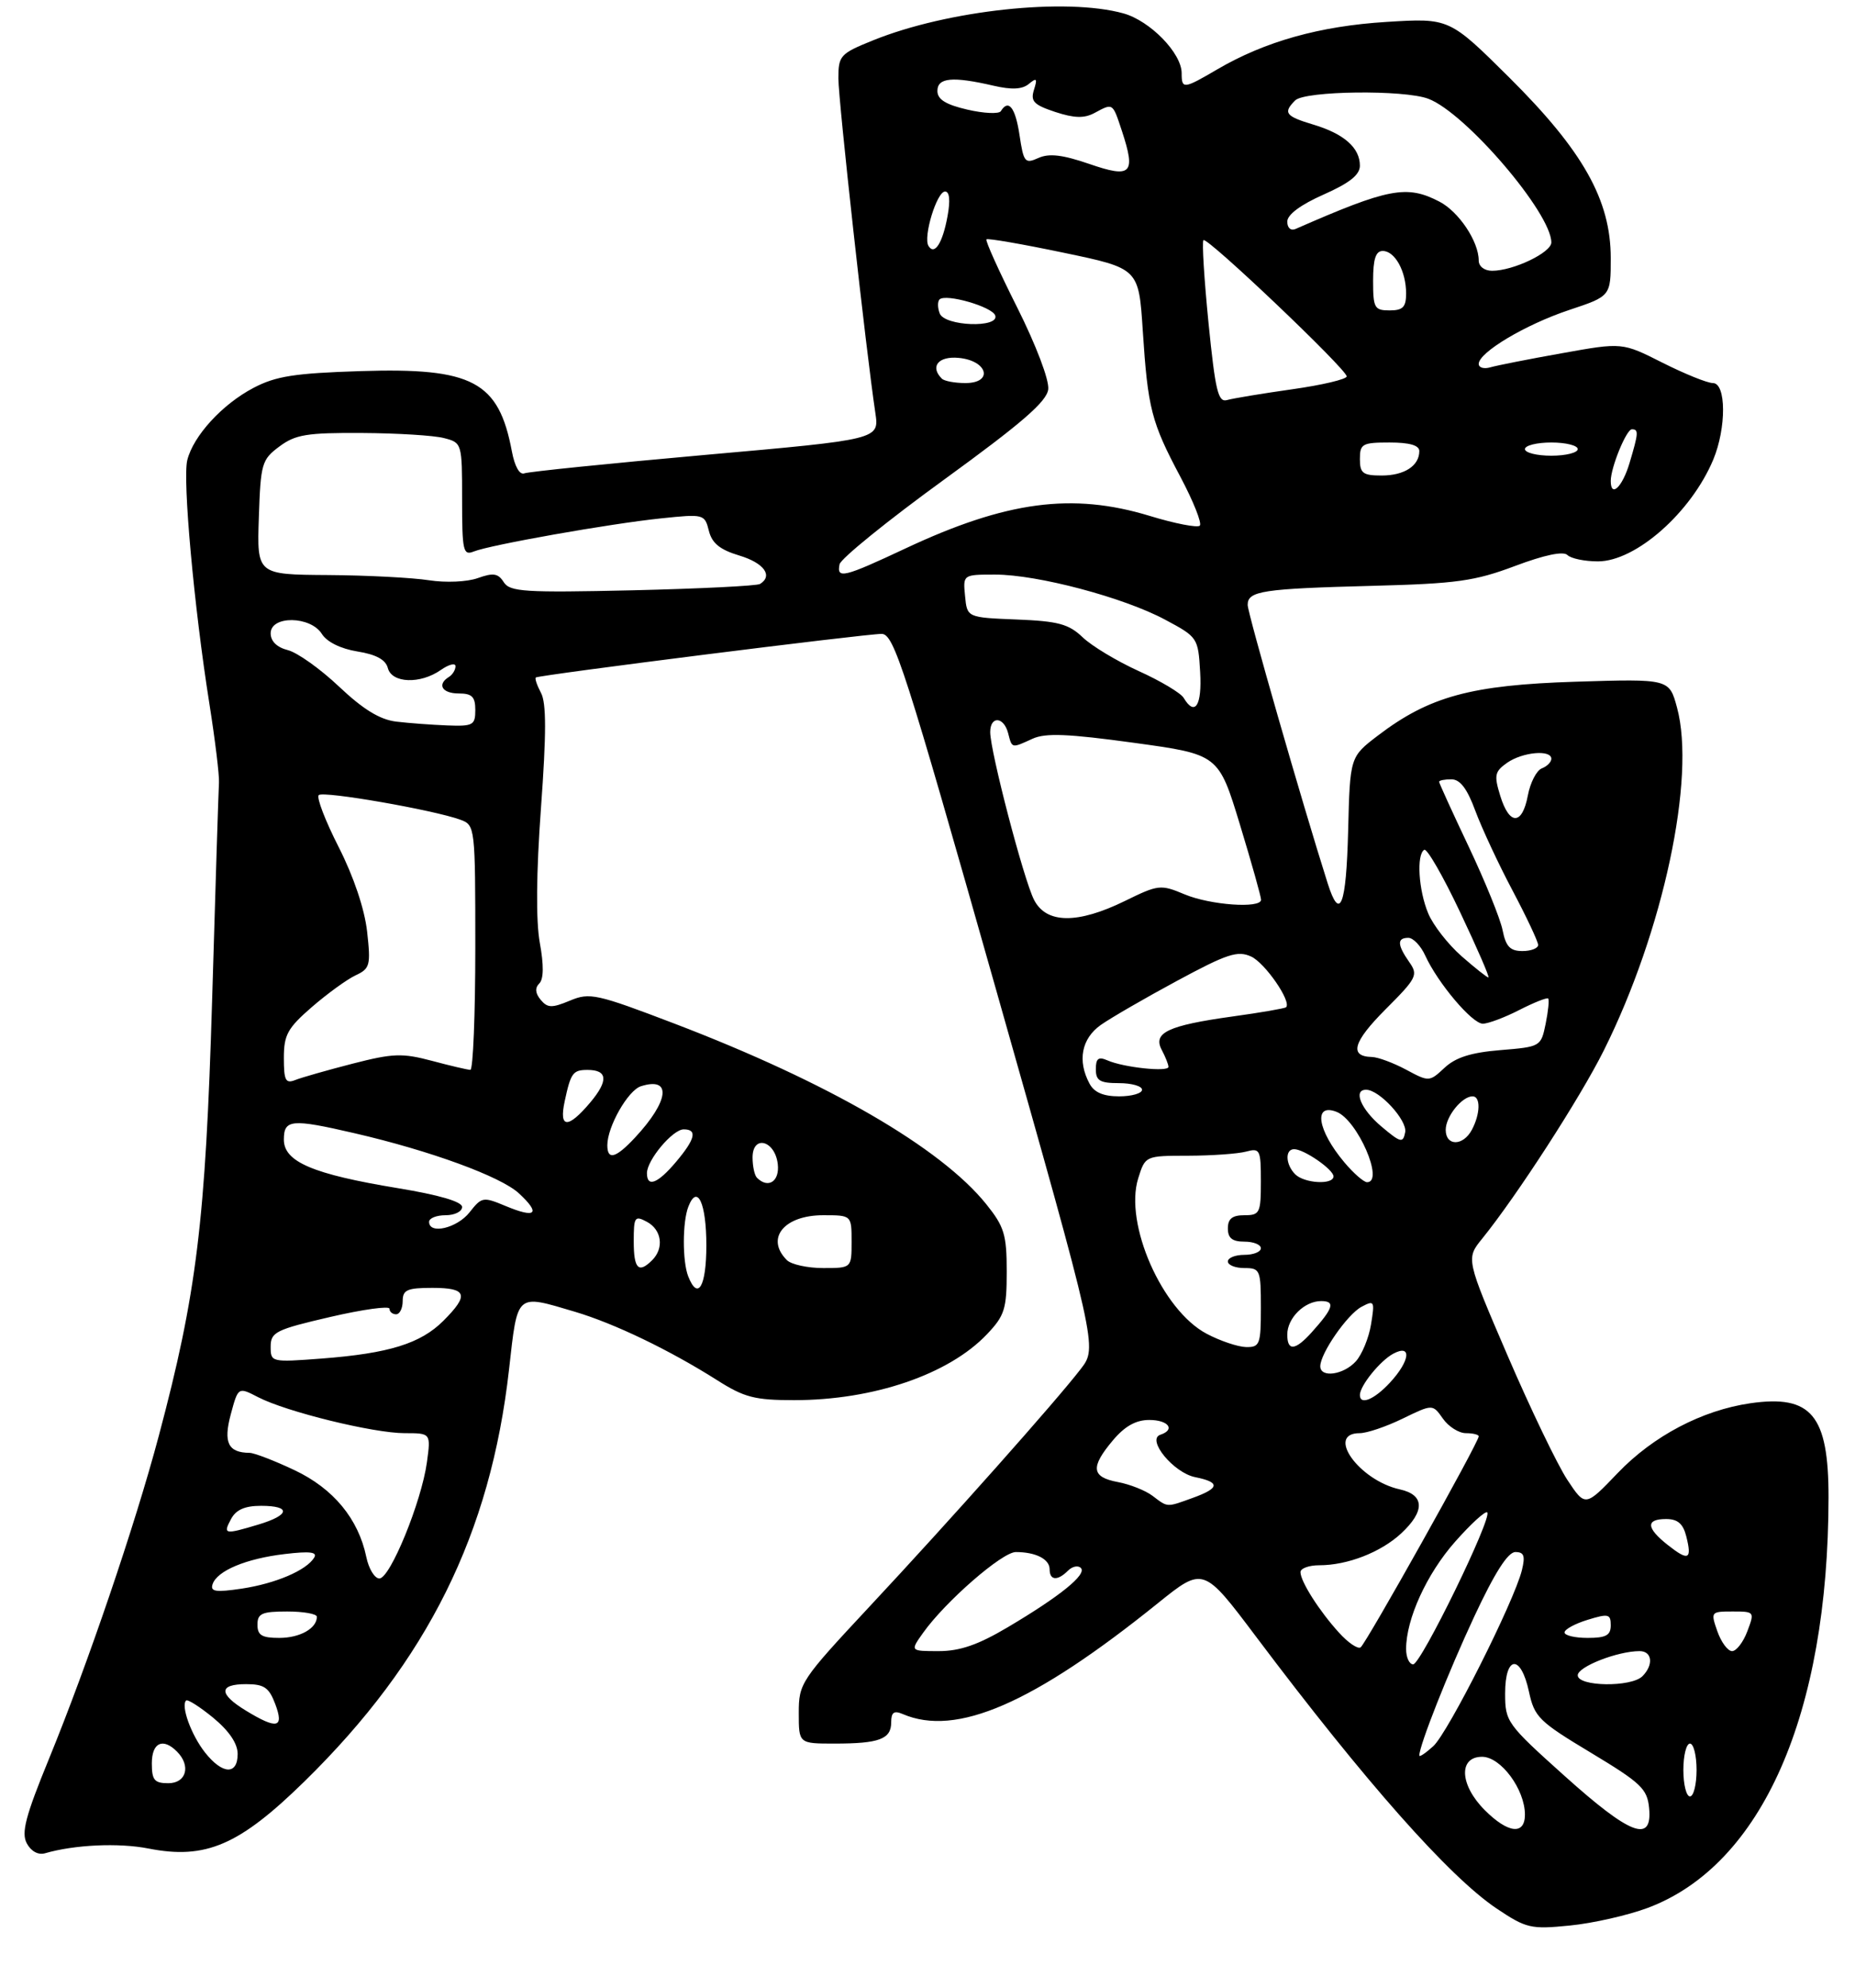 <?xml version="1.0" encoding="UTF-8" standalone="no"?>
<!DOCTYPE svg PUBLIC "-//W3C//DTD SVG 1.1//EN" "http://www.w3.org/Graphics/SVG/1.1/DTD/svg11.dtd" >
<svg xmlns="http://www.w3.org/2000/svg" xmlns:xlink="http://www.w3.org/1999/xlink" version="1.1" viewBox="0 0 281 301">
 <g >
 <path fill="currentColor"
d=" M 249.60 288.88 C 266.90 282.40 276.96 259.58 276.99 226.70 C 277.00 214.27 274.40 211.14 265.15 212.47 C 257.84 213.53 250.45 217.41 245.06 223.03 C 240.14 228.17 240.14 228.17 237.42 224.06 C 235.93 221.80 231.86 213.35 228.38 205.27 C 222.06 190.58 222.06 190.58 224.53 187.54 C 229.78 181.05 239.35 166.26 242.95 159.05 C 251.94 141.04 256.92 117.77 254.04 107.14 C 252.86 102.78 252.86 102.78 238.68 103.22 C 222.83 103.72 216.52 105.44 208.72 111.38 C 204.50 114.60 204.50 114.60 204.22 125.80 C 203.93 137.18 202.98 139.61 201.12 133.75 C 197.30 121.73 189.00 92.87 189.00 91.59 C 189.00 89.47 191.23 89.14 208.00 88.70 C 220.66 88.37 223.39 87.99 229.49 85.70 C 233.96 84.02 236.82 83.42 237.44 84.04 C 237.97 84.57 240.05 85.00 242.06 85.00 C 247.79 85.00 256.18 77.60 259.53 69.59 C 261.53 64.79 261.50 58.00 259.47 58.00 C 258.63 58.00 255.20 56.61 251.84 54.92 C 245.74 51.84 245.74 51.84 236.62 53.48 C 231.60 54.37 226.71 55.34 225.75 55.62 C 224.79 55.90 224.00 55.67 224.00 55.10 C 224.00 53.36 231.10 49.13 237.72 46.93 C 244.00 44.84 244.00 44.84 244.00 39.08 C 244.00 30.30 239.81 22.85 228.65 11.76 C 219.55 2.73 219.55 2.73 210.03 3.32 C 199.94 3.94 191.61 6.28 184.40 10.50 C 179.28 13.50 179.00 13.53 179.00 11.08 C 179.00 8.05 174.23 3.16 170.19 2.03 C 161.47 -0.39 143.55 1.54 132.25 6.11 C 127.27 8.12 127.00 8.42 127.00 11.87 C 127.00 15.21 131.20 53.23 132.60 62.52 C 133.20 66.54 133.20 66.54 106.91 68.87 C 92.44 70.16 80.08 71.42 79.43 71.67 C 78.71 71.94 77.97 70.64 77.54 68.34 C 75.55 57.74 71.60 55.65 54.64 56.19 C 44.61 56.51 41.78 56.95 38.38 58.74 C 33.66 61.22 29.29 65.99 28.37 69.67 C 27.64 72.57 29.39 91.89 31.71 106.50 C 32.58 112.00 33.24 117.40 33.17 118.50 C 33.10 119.60 32.63 134.45 32.13 151.50 C 31.13 184.97 29.80 195.87 24.03 217.50 C 20.43 231.00 13.32 251.89 7.42 266.31 C 3.86 274.99 3.20 277.51 4.06 279.11 C 4.70 280.31 5.79 280.90 6.81 280.61 C 11.28 279.31 17.98 279.00 22.50 279.89 C 31.17 281.59 36.25 279.40 46.17 269.68 C 64.76 251.46 74.31 232.22 77.11 207.35 C 78.43 195.65 78.09 195.95 87.07 198.61 C 93.09 200.40 101.40 204.40 108.64 208.98 C 112.74 211.59 114.33 212.00 120.30 212.00 C 132.32 212.00 143.72 208.11 149.50 202.03 C 152.19 199.20 152.50 198.21 152.50 192.53 C 152.50 186.94 152.13 185.73 149.41 182.34 C 142.52 173.77 125.38 163.85 102.15 154.98 C 90.35 150.48 89.33 150.25 86.33 151.51 C 83.59 152.65 82.94 152.63 81.90 151.38 C 81.08 150.39 81.01 149.59 81.70 148.90 C 82.36 148.24 82.39 146.13 81.77 142.75 C 81.17 139.43 81.23 132.20 81.95 122.30 C 82.77 111.06 82.77 106.43 81.95 104.91 C 81.34 103.76 80.99 102.72 81.17 102.58 C 81.68 102.20 131.24 95.95 133.56 95.98 C 135.43 96.00 137.08 101.15 150.93 150.00 C 166.24 203.99 166.24 203.99 163.74 207.25 C 160.04 212.07 143.99 230.12 131.75 243.22 C 121.29 254.43 121.00 254.86 121.00 259.37 C 121.00 264.00 121.00 264.00 126.42 264.00 C 133.19 264.00 135.00 263.32 135.00 260.79 C 135.00 259.26 135.42 258.96 136.75 259.53 C 144.87 263.01 156.50 257.96 175.39 242.75 C 182.29 237.20 182.29 237.20 190.30 247.85 C 206.79 269.77 219.53 284.16 226.72 288.98 C 231.21 291.98 231.88 292.14 237.80 291.55 C 241.27 291.21 246.57 290.01 249.60 288.88 Z  M 224.92 274.08 C 221.11 270.27 220.90 266.00 224.51 266.00 C 227.35 266.00 230.99 270.92 231.00 274.75 C 231.00 277.89 228.45 277.61 224.92 274.08 Z  M 237.02 268.91 C 228.25 261.04 228.00 260.69 228.00 256.41 C 228.00 250.61 230.38 250.43 231.61 256.14 C 232.44 259.99 233.11 260.65 241.00 265.39 C 248.59 269.96 249.53 270.85 249.81 273.75 C 250.33 279.13 247.00 277.87 237.02 268.91 Z  M 255.00 268.00 C 255.00 265.80 255.45 264.00 256.00 264.00 C 256.55 264.00 257.00 265.80 257.00 268.00 C 257.00 270.20 256.55 272.00 256.00 272.00 C 255.45 272.00 255.00 270.20 255.00 268.00 Z  M 23.00 267.00 C 23.00 263.85 24.67 263.07 26.80 265.20 C 28.95 267.35 28.24 270.00 25.50 270.00 C 23.39 270.00 23.00 269.53 23.00 267.00 Z  M 31.05 265.34 C 28.97 262.70 27.37 258.30 28.19 257.48 C 28.42 257.25 30.27 258.43 32.31 260.10 C 34.71 262.09 36.00 263.99 36.00 265.57 C 36.00 268.80 33.69 268.69 31.05 265.34 Z  M 215.00 265.81 C 215.00 264.28 219.38 253.21 223.33 244.75 C 226.42 238.14 228.42 235.00 229.55 235.00 C 230.87 235.00 231.07 235.58 230.54 237.75 C 229.38 242.46 219.34 262.40 217.11 264.40 C 215.95 265.45 215.00 266.09 215.00 265.81 Z  M 37.25 259.01 C 33.10 256.48 33.11 255.00 37.28 255.00 C 40.01 255.00 40.75 255.51 41.69 258.00 C 43.07 261.65 41.99 261.90 37.25 259.01 Z  M 239.00 253.66 C 239.00 252.36 245.04 250.00 248.37 250.00 C 250.28 250.00 250.52 252.08 248.80 253.80 C 247.10 255.50 239.00 255.38 239.00 253.66 Z  M 213.00 249.68 C 213.00 245.14 216.12 238.31 220.42 233.44 C 222.83 230.72 225.01 228.72 225.29 229.00 C 226.08 229.80 215.25 252.00 214.07 252.00 C 213.48 252.00 213.00 250.96 213.00 249.68 Z  M 139.84 247.22 C 143.21 242.49 151.81 235.00 153.88 235.00 C 156.90 235.00 159.00 236.07 159.00 237.61 C 159.00 239.31 160.20 239.40 161.78 237.82 C 162.43 237.17 163.31 236.98 163.73 237.41 C 164.69 238.37 160.57 241.70 152.63 246.40 C 148.16 249.05 145.40 250.00 142.20 250.00 C 137.86 250.00 137.86 250.00 139.84 247.22 Z  M 202.84 247.21 C 199.85 243.93 197.00 239.45 197.00 238.04 C 197.00 237.47 198.28 237.00 199.85 237.00 C 204.12 237.00 209.16 235.04 212.25 232.18 C 215.89 228.80 215.81 226.34 212.05 225.51 C 205.87 224.15 200.76 217.00 205.97 217.00 C 207.06 217.00 209.99 216.01 212.49 214.79 C 217.02 212.59 217.02 212.59 218.57 214.79 C 219.42 216.01 220.99 217.00 222.06 217.00 C 223.13 217.00 224.00 217.22 224.00 217.48 C 224.00 218.40 206.88 248.95 206.10 249.44 C 205.66 249.71 204.19 248.71 202.84 247.21 Z  M 260.15 247.00 C 259.12 244.05 259.16 244.00 262.47 244.00 C 265.78 244.00 265.81 244.04 264.69 247.00 C 264.07 248.65 263.03 250.00 262.38 250.00 C 261.73 250.00 260.73 248.65 260.15 247.00 Z  M 39.00 246.00 C 39.00 244.30 39.67 244.00 43.50 244.00 C 45.98 244.00 48.00 244.36 48.00 244.80 C 48.00 246.56 45.43 248.00 42.30 248.00 C 39.67 248.00 39.00 247.60 39.00 246.00 Z  M 237.00 247.17 C 237.00 246.71 238.57 245.85 240.50 245.26 C 243.65 244.29 244.00 244.38 244.00 246.09 C 244.00 247.61 243.28 248.00 240.50 248.00 C 238.57 248.00 237.00 247.63 237.00 247.17 Z  M 32.20 239.88 C 32.86 237.84 37.27 235.99 43.14 235.30 C 46.95 234.85 48.12 234.99 47.59 235.85 C 46.40 237.78 41.76 239.76 36.61 240.54 C 32.69 241.12 31.83 241.00 32.20 239.88 Z  M 55.49 235.75 C 54.29 229.97 50.50 225.38 44.61 222.60 C 41.59 221.17 38.53 219.99 37.81 219.98 C 34.55 219.95 33.81 218.42 34.96 214.14 C 36.08 209.99 36.08 209.99 39.10 211.55 C 43.36 213.76 56.57 217.00 61.30 217.00 C 65.27 217.00 65.27 217.00 64.67 221.41 C 63.85 227.39 59.10 239.00 57.47 239.00 C 56.75 239.00 55.86 237.54 55.49 235.75 Z  M 252.65 233.94 C 249.36 231.35 249.27 230.00 252.39 230.00 C 254.14 230.00 254.96 230.71 255.44 232.62 C 256.33 236.15 255.78 236.41 252.65 233.94 Z  M 35.00 230.00 C 35.75 228.59 37.09 228.00 39.54 228.00 C 44.13 228.00 43.94 229.40 39.13 230.84 C 34.00 232.38 33.75 232.33 35.00 230.00 Z  M 174.58 226.48 C 173.52 225.68 171.16 224.74 169.33 224.40 C 165.32 223.65 165.15 222.16 168.59 218.08 C 170.39 215.94 172.07 215.00 174.09 215.00 C 177.00 215.00 178.10 216.47 175.77 217.24 C 173.63 217.96 177.78 223.01 181.05 223.66 C 184.88 224.43 184.78 225.32 180.68 226.80 C 176.66 228.25 176.94 228.27 174.58 226.48 Z  M 206.00 211.22 C 206.00 209.82 209.06 206.04 211.05 204.97 C 213.91 203.44 213.61 206.05 210.55 209.35 C 208.17 211.92 206.00 212.81 206.00 211.22 Z  M 200.00 206.87 C 200.00 204.92 204.09 199.02 206.24 197.87 C 208.19 196.83 208.27 196.97 207.69 200.51 C 207.36 202.57 206.32 205.09 205.39 206.12 C 203.53 208.18 200.00 208.67 200.00 206.87 Z  M 41.00 203.89 C 41.01 201.70 41.77 201.32 50.00 199.41 C 54.95 198.26 59.00 197.70 59.00 198.16 C 59.00 198.62 59.45 199.00 60.00 199.00 C 60.55 199.00 61.00 198.10 61.00 197.00 C 61.00 195.30 61.67 195.00 65.50 195.00 C 70.75 195.00 71.10 196.05 67.17 199.98 C 63.72 203.43 58.92 204.92 48.75 205.70 C 41.08 206.28 41.00 206.26 41.00 203.89 Z  M 182.79 201.95 C 176.04 198.39 170.27 185.28 172.42 178.41 C 173.49 175.00 173.49 175.00 179.99 174.99 C 183.57 174.98 187.51 174.70 188.75 174.37 C 190.87 173.80 191.00 174.07 191.00 178.88 C 191.00 183.67 190.84 184.00 188.50 184.00 C 186.67 184.00 186.00 184.53 186.00 186.00 C 186.00 187.47 186.67 188.00 188.50 188.00 C 189.88 188.00 191.00 188.45 191.00 189.00 C 191.00 189.55 189.88 190.00 188.50 190.00 C 187.12 190.00 186.00 190.45 186.00 191.00 C 186.00 191.55 187.12 192.00 188.50 192.00 C 190.89 192.00 191.00 192.27 191.00 198.00 C 191.00 203.57 190.84 204.00 188.75 203.96 C 187.51 203.93 184.83 203.03 182.79 201.95 Z  M 195.00 202.07 C 195.00 199.57 197.60 197.00 200.13 197.00 C 202.32 197.00 202.00 198.06 198.68 201.75 C 196.19 204.51 195.00 204.61 195.00 202.07 Z  M 104.25 193.25 C 103.36 190.97 103.37 184.99 104.28 182.69 C 105.63 179.21 107.00 182.16 107.00 188.56 C 107.00 194.81 105.72 197.00 104.25 193.25 Z  M 96.00 187.96 C 96.00 184.24 96.15 184.01 98.00 185.00 C 100.24 186.20 100.62 188.98 98.80 190.80 C 96.73 192.87 96.00 192.13 96.00 187.96 Z  M 119.20 190.80 C 115.91 187.51 118.76 184.00 124.70 184.00 C 129.00 184.00 129.00 184.00 129.00 188.00 C 129.00 192.00 129.00 192.00 124.70 192.00 C 122.34 192.00 119.86 191.46 119.20 190.80 Z  M 65.00 185.00 C 65.00 184.45 66.12 184.00 67.50 184.00 C 68.88 184.00 70.00 183.44 70.00 182.75 C 70.00 181.95 66.52 180.93 60.25 179.90 C 47.38 177.78 43.00 175.91 43.00 172.55 C 43.00 169.48 44.15 169.37 53.69 171.58 C 65.17 174.23 75.86 178.14 78.61 180.69 C 81.95 183.78 81.19 184.52 76.63 182.62 C 73.18 181.18 72.98 181.21 71.13 183.56 C 69.24 185.96 65.00 186.96 65.00 185.00 Z  M 98.00 177.63 C 98.00 175.65 101.90 171.00 103.57 171.00 C 105.67 171.00 105.33 172.46 102.41 175.92 C 99.64 179.21 98.00 179.85 98.00 177.63 Z  M 114.67 178.33 C 114.30 177.97 114.00 176.58 114.00 175.26 C 114.00 171.77 117.40 172.66 117.82 176.26 C 118.12 178.88 116.37 180.03 114.67 178.33 Z  M 196.20 177.80 C 194.73 176.33 194.63 174.00 196.04 174.00 C 197.54 174.00 202.00 177.08 202.00 178.12 C 202.00 179.43 197.59 179.19 196.20 177.80 Z  M 203.66 176.01 C 199.56 171.14 198.91 166.98 202.45 168.34 C 205.63 169.56 209.74 179.00 207.09 179.00 C 206.59 179.00 205.04 177.65 203.66 176.01 Z  M 92.00 173.40 C 92.00 170.59 95.13 165.09 97.09 164.47 C 101.80 162.98 101.37 166.70 96.19 172.25 C 93.28 175.37 92.00 175.72 92.00 173.40 Z  M 209.25 170.56 C 206.15 167.95 204.93 165.00 206.94 165.00 C 208.95 165.00 213.21 169.65 212.86 171.44 C 212.53 173.12 212.19 173.04 209.25 170.56 Z  M 219.00 171.07 C 219.00 169.06 221.46 166.00 223.07 166.00 C 224.31 166.00 224.25 168.66 222.96 171.07 C 221.63 173.56 219.00 173.57 219.00 171.07 Z  M 85.54 166.75 C 86.46 162.44 86.79 162.00 89.00 162.00 C 92.05 162.00 92.19 163.62 89.42 166.92 C 86.03 170.94 84.65 170.88 85.54 166.75 Z  M 165.04 164.07 C 163.18 160.61 163.83 157.26 166.75 155.19 C 168.26 154.13 173.47 151.11 178.32 148.50 C 185.90 144.41 187.48 143.90 189.52 144.83 C 191.62 145.78 195.68 151.66 194.82 152.51 C 194.65 152.68 190.98 153.32 186.69 153.91 C 176.93 155.27 174.59 156.37 175.99 158.98 C 176.54 160.02 177.00 161.17 177.00 161.54 C 177.00 162.35 170.19 161.63 167.75 160.55 C 166.39 159.96 166.00 160.26 166.00 161.89 C 166.00 163.63 166.61 164.00 169.50 164.00 C 171.43 164.00 173.00 164.45 173.00 165.00 C 173.00 165.55 171.44 166.00 169.54 166.00 C 167.13 166.00 165.75 165.41 165.04 164.07 Z  M 43.00 160.18 C 43.00 156.69 43.56 155.67 47.25 152.47 C 49.59 150.45 52.56 148.29 53.86 147.68 C 56.05 146.66 56.18 146.17 55.61 141.04 C 55.22 137.62 53.58 132.74 51.31 128.27 C 49.28 124.29 47.92 120.75 48.28 120.39 C 48.95 119.72 65.71 122.64 69.75 124.12 C 71.97 124.94 72.00 125.18 72.00 143.48 C 72.00 153.66 71.66 161.99 71.25 161.99 C 70.84 161.98 68.21 161.37 65.42 160.62 C 60.93 159.43 59.53 159.48 53.42 161.05 C 49.61 162.03 45.71 163.14 44.75 163.52 C 43.26 164.11 43.00 163.62 43.00 160.18 Z  M 213.00 161.96 C 211.07 160.93 208.74 160.06 207.81 160.04 C 204.33 159.96 204.97 157.75 209.88 152.83 C 214.63 148.08 214.86 147.63 213.47 145.66 C 211.65 143.05 211.61 142.00 213.34 142.00 C 214.08 142.00 215.23 143.21 215.90 144.69 C 217.80 148.84 223.00 155.00 224.62 155.00 C 225.42 155.00 227.91 154.07 230.14 152.93 C 232.37 151.79 234.34 151.01 234.52 151.19 C 234.70 151.37 234.53 153.09 234.14 155.01 C 233.43 158.47 233.37 158.50 227.29 159.00 C 222.86 159.36 220.51 160.10 218.83 161.67 C 216.52 163.82 216.47 163.82 213.00 161.96 Z  M 221.39 144.77 C 219.36 142.99 217.09 140.08 216.35 138.30 C 214.88 134.79 214.55 129.39 215.75 128.67 C 216.16 128.42 218.61 132.67 221.18 138.11 C 223.76 143.55 225.69 148.00 225.47 148.00 C 225.25 148.00 223.41 146.54 221.39 144.77 Z  M 227.62 140.86 C 227.28 139.13 224.97 133.45 222.50 128.23 C 220.02 123.00 218.00 118.57 218.00 118.37 C 218.00 118.16 218.84 118.00 219.86 118.00 C 221.18 118.00 222.25 119.41 223.48 122.75 C 224.45 125.36 226.98 130.80 229.12 134.83 C 231.25 138.86 233.00 142.57 233.00 143.08 C 233.00 143.58 231.93 144.00 230.62 144.00 C 228.76 144.00 228.11 143.32 227.62 140.86 Z  M 156.64 136.25 C 155.08 133.21 150.00 113.78 150.00 110.85 C 150.00 108.37 152.05 108.48 152.71 111.00 C 153.32 113.35 153.20 113.32 156.42 111.85 C 158.38 110.96 161.79 111.10 171.77 112.47 C 184.59 114.23 184.59 114.23 187.83 124.86 C 189.61 130.71 191.05 135.84 191.03 136.25 C 190.97 137.59 183.34 137.04 179.46 135.42 C 175.81 133.89 175.48 133.93 170.40 136.42 C 163.22 139.93 158.50 139.88 156.64 136.25 Z  M 227.26 120.49 C 226.30 117.38 226.42 116.82 228.31 115.49 C 230.65 113.86 235.00 113.47 235.00 114.89 C 235.00 115.38 234.35 116.04 233.56 116.34 C 232.76 116.65 231.81 118.49 231.44 120.45 C 230.59 124.98 228.64 125.00 227.26 120.49 Z  M 60.01 109.26 C 57.54 108.96 55.01 107.41 51.37 103.97 C 48.54 101.29 45.04 98.80 43.61 98.44 C 41.95 98.02 41.00 97.10 41.00 95.89 C 41.00 93.17 47.05 93.25 48.76 95.99 C 49.52 97.20 51.61 98.23 54.13 98.64 C 56.96 99.09 58.42 99.88 58.75 101.15 C 59.35 103.46 63.67 103.62 66.78 101.44 C 68.00 100.59 69.00 100.34 69.00 100.88 C 69.00 101.43 68.55 102.16 68.00 102.50 C 66.16 103.64 66.97 105.00 69.50 105.00 C 71.50 105.00 72.00 105.50 72.00 107.50 C 72.00 109.80 71.66 109.99 67.75 109.84 C 65.41 109.75 61.93 109.49 60.01 109.26 Z  M 179.30 105.66 C 178.86 104.93 175.80 103.10 172.50 101.61 C 169.20 100.11 165.37 97.81 164.00 96.49 C 161.89 94.48 160.30 94.05 154.00 93.80 C 146.50 93.50 146.50 93.50 146.19 90.25 C 145.87 87.00 145.87 87.00 150.75 87.00 C 157.15 87.00 170.22 90.46 176.50 93.83 C 181.43 96.46 181.50 96.57 181.80 101.75 C 182.10 106.84 181.01 108.53 179.30 105.66 Z  M 76.31 88.15 C 75.46 86.81 74.73 86.69 72.38 87.53 C 70.76 88.11 67.54 88.25 65.00 87.86 C 62.52 87.47 55.64 87.11 49.71 87.07 C 38.92 87.00 38.92 87.00 39.21 78.35 C 39.48 70.18 39.65 69.59 42.33 67.60 C 44.76 65.79 46.50 65.51 54.83 65.56 C 60.15 65.59 65.74 65.93 67.25 66.33 C 69.98 67.03 70.00 67.10 70.00 75.63 C 70.00 83.41 70.16 84.15 71.75 83.51 C 74.26 82.50 92.34 79.30 100.12 78.49 C 106.62 77.81 106.74 77.84 107.38 80.36 C 107.85 82.26 109.05 83.23 112.01 84.12 C 115.73 85.24 117.14 87.18 115.13 88.42 C 114.66 88.71 105.96 89.14 95.81 89.38 C 79.47 89.75 77.24 89.61 76.31 88.15 Z  M 127.18 85.44 C 127.35 84.59 134.47 78.82 143.00 72.63 C 154.84 64.03 158.57 60.80 158.79 58.94 C 158.95 57.53 156.95 52.27 154.08 46.54 C 151.33 41.07 149.23 36.43 149.43 36.24 C 149.62 36.05 154.89 36.96 161.14 38.27 C 172.50 40.64 172.50 40.64 173.11 50.07 C 173.88 61.87 174.40 63.91 178.82 72.22 C 180.78 75.92 182.10 79.23 181.75 79.59 C 181.40 79.94 177.97 79.28 174.15 78.11 C 162.43 74.55 152.45 75.88 137.21 83.02 C 127.79 87.44 126.71 87.70 127.18 85.44 Z  M 244.00 72.82 C 244.00 70.78 246.37 65.00 247.20 65.00 C 248.25 65.00 248.21 65.55 246.84 70.13 C 245.75 73.77 244.00 75.42 244.00 72.82 Z  M 206.00 69.50 C 206.00 67.20 206.37 67.00 210.50 67.00 C 213.53 67.00 215.00 67.43 215.00 68.30 C 215.00 70.53 212.73 72.00 209.30 72.00 C 206.45 72.00 206.00 71.66 206.00 69.50 Z  M 231.00 68.00 C 231.00 67.45 232.80 67.00 235.00 67.00 C 237.20 67.00 239.00 67.45 239.00 68.00 C 239.00 68.55 237.20 69.00 235.00 69.00 C 232.80 69.00 231.00 68.55 231.00 68.00 Z  M 183.07 48.92 C 182.41 42.26 182.06 36.61 182.30 36.36 C 182.85 35.81 204.00 55.92 204.00 56.99 C 204.00 57.42 200.29 58.30 195.75 58.94 C 191.21 59.58 186.78 60.32 185.89 60.57 C 184.53 60.97 184.11 59.25 183.07 48.92 Z  M 142.67 57.33 C 140.83 55.50 142.15 53.89 145.24 54.19 C 149.63 54.61 150.52 58.00 146.24 58.00 C 144.64 58.00 143.03 57.70 142.67 57.33 Z  M 142.35 47.46 C 142.02 46.61 142.01 45.66 142.32 45.34 C 143.26 44.41 150.31 46.44 150.76 47.77 C 151.40 49.70 143.09 49.40 142.35 47.46 Z  M 208.00 42.50 C 208.00 39.21 208.40 38.00 209.46 38.00 C 211.31 38.00 213.00 41.08 213.00 44.43 C 213.00 46.50 212.52 47.00 210.50 47.00 C 208.20 47.00 208.00 46.63 208.00 42.50 Z  M 224.00 39.45 C 224.00 36.56 220.98 32.04 218.03 30.52 C 213.09 27.96 210.35 28.49 196.25 34.67 C 195.53 34.98 195.00 34.51 195.00 33.55 C 195.00 32.50 197.02 31.00 200.50 29.46 C 204.44 27.71 206.00 26.48 206.00 25.08 C 206.00 22.38 203.60 20.26 198.96 18.87 C 194.72 17.60 194.32 17.08 196.20 15.20 C 197.65 13.75 212.72 13.56 216.38 14.96 C 222.02 17.10 235.00 32.26 235.00 36.71 C 235.00 38.24 229.24 41.00 226.03 41.00 C 224.86 41.00 224.00 40.34 224.00 39.45 Z  M 140.65 37.24 C 139.81 35.89 141.91 29.00 143.16 29.00 C 143.84 29.00 143.98 30.33 143.53 32.75 C 142.79 36.82 141.56 38.72 140.65 37.24 Z  M 165.00 24.82 C 160.95 23.43 158.92 23.19 157.30 23.92 C 155.26 24.84 155.06 24.59 154.44 20.45 C 153.81 16.27 152.77 14.94 151.61 16.83 C 151.33 17.28 149.05 17.18 146.55 16.60 C 143.26 15.84 142.00 15.05 142.00 13.77 C 142.00 11.75 144.29 11.54 150.47 12.97 C 153.27 13.62 154.85 13.54 155.86 12.70 C 157.04 11.72 157.17 11.88 156.63 13.59 C 156.08 15.34 156.59 15.87 159.84 16.95 C 162.74 17.90 164.24 17.94 165.79 17.11 C 168.63 15.59 168.52 15.52 169.95 19.83 C 172.09 26.33 171.40 27.03 165.00 24.82 Z "/>
</g>
</svg>